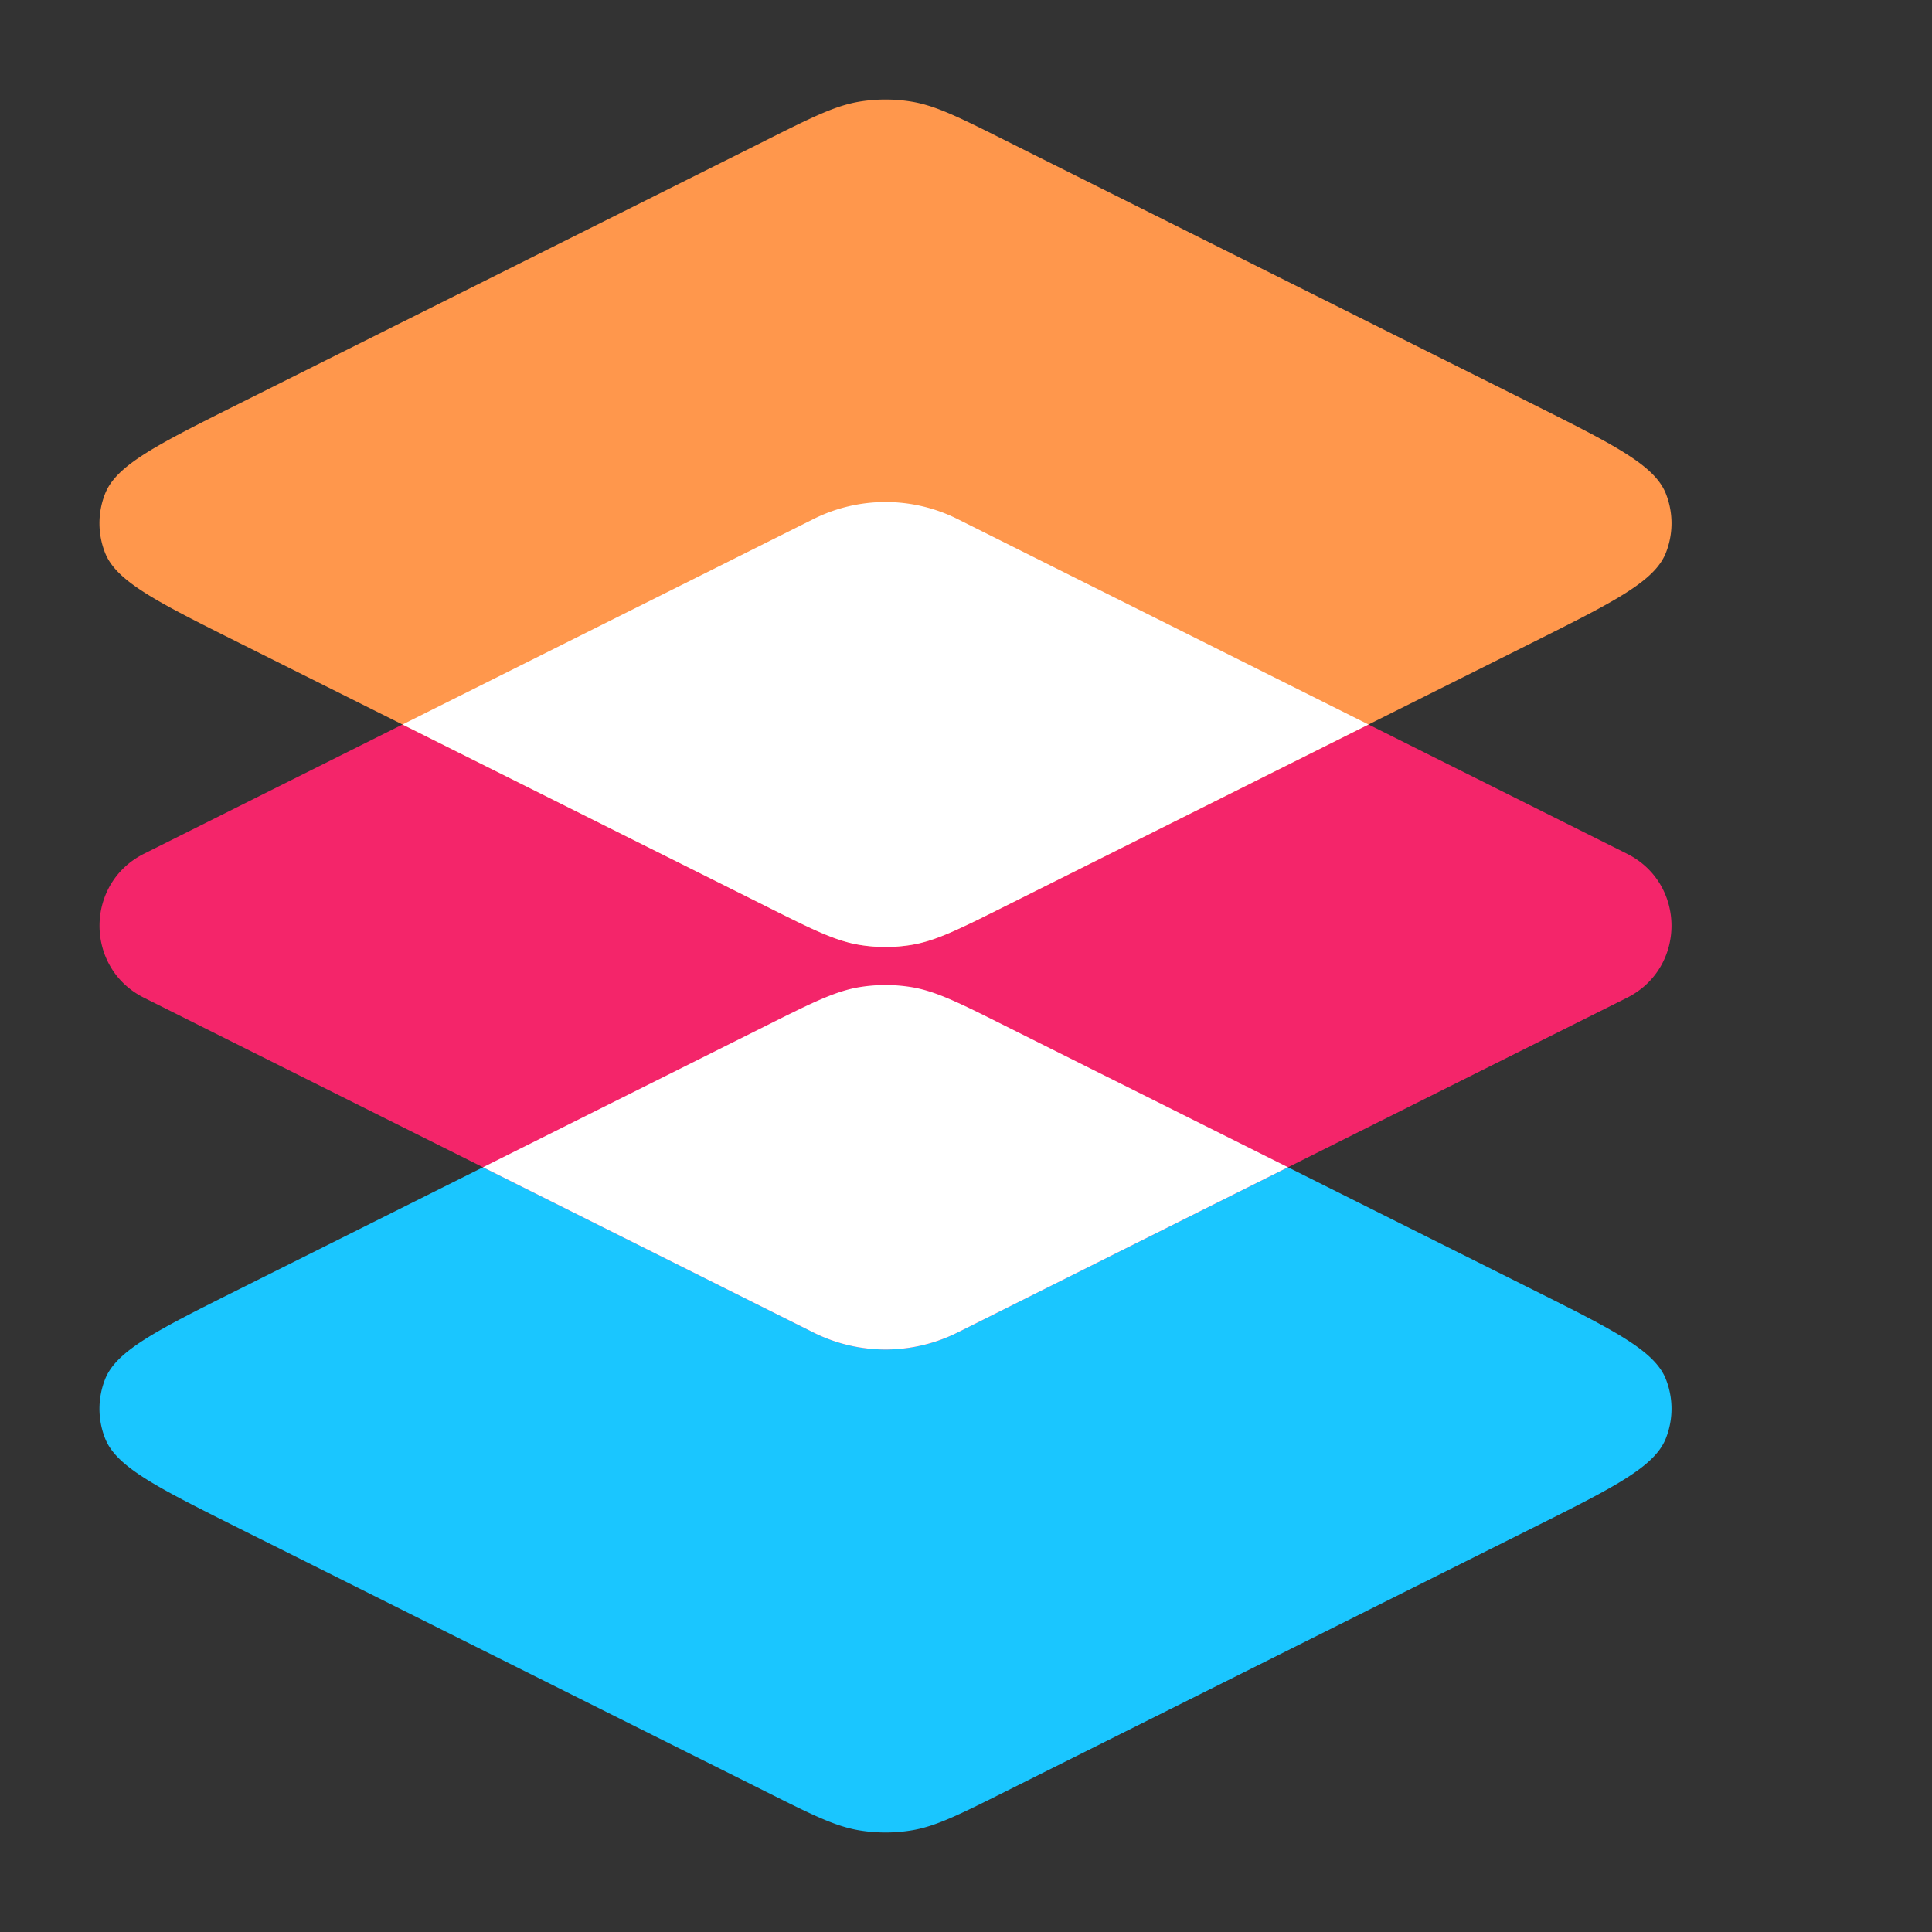 <svg width="48" height="48" fill="none" xmlns="http://www.w3.org/2000/svg"><rect width="100%" height="100%" fill="#333333" stroke="none"/><path d="M19.03 25.485c1.155-.578 1.733-.866 2.342-.963.416-.066.84-.066 1.256 0 .61.097 1.187.385 2.341.963l13.092 6.546c2.03 1.015 3.046 1.522 3.327 2.234a2 2 0 0 1 0 1.47c-.281.712-1.297 1.22-3.327 2.234L24.97 44.515c-1.155.578-1.733.867-2.342.963-.416.066-.84.066-1.256 0-.61-.096-1.187-.385-2.341-.963L5.938 37.97c-2.03-1.015-3.046-1.522-3.327-2.234a2 2 0 0 1 0-1.47c.281-.712 1.297-1.22 3.327-2.234l13.091-6.546Z" fill="#1AC6FF"/><path d="M20.211 12.895a4 4 0 0 1 3.578 0l16.633 8.316c1.474.737 1.474 2.84 0 3.578L23.79 33.106a4 4 0 0 1-3.578 0L3.578 24.789c-1.474-.737-1.474-2.84 0-3.578l16.633-8.316Z" fill="#F4256A"/><path d="M19.03 3.485c1.155-.578 1.733-.866 2.342-.963a4 4 0 0 1 1.256 0c.61.097 1.187.385 2.341.963l13.092 6.545c2.03 1.016 3.046 1.523 3.327 2.235a2 2 0 0 1 0 1.47c-.281.712-1.297 1.22-3.327 2.235L24.97 22.514c-1.155.578-1.733.866-2.342.963-.416.066-.84.066-1.256 0-.61-.097-1.187-.385-2.341-.963L5.938 15.97c-2.03-1.015-3.046-1.522-3.327-2.234a2 2 0 0 1 0-1.47c.281-.712 1.297-1.22 3.327-2.235L19.03 3.486Z" fill="#FF974C"/><path d="m34 18-9.03 4.515c-1.155.578-1.733.866-2.342.963-.416.066-.84.066-1.256 0-.61-.097-1.187-.385-2.341-.963L10 18l10.211-5.105a4 4 0 0 1 3.578 0L34 18ZM32 29l-8.211 4.106a4 4 0 0 1-3.578 0L12 29l7.03-3.515c1.155-.578 1.733-.866 2.342-.963.416-.066.84-.066 1.256 0 .61.097 1.187.385 2.341.963L32 29Z" fill="#fff"/></svg>